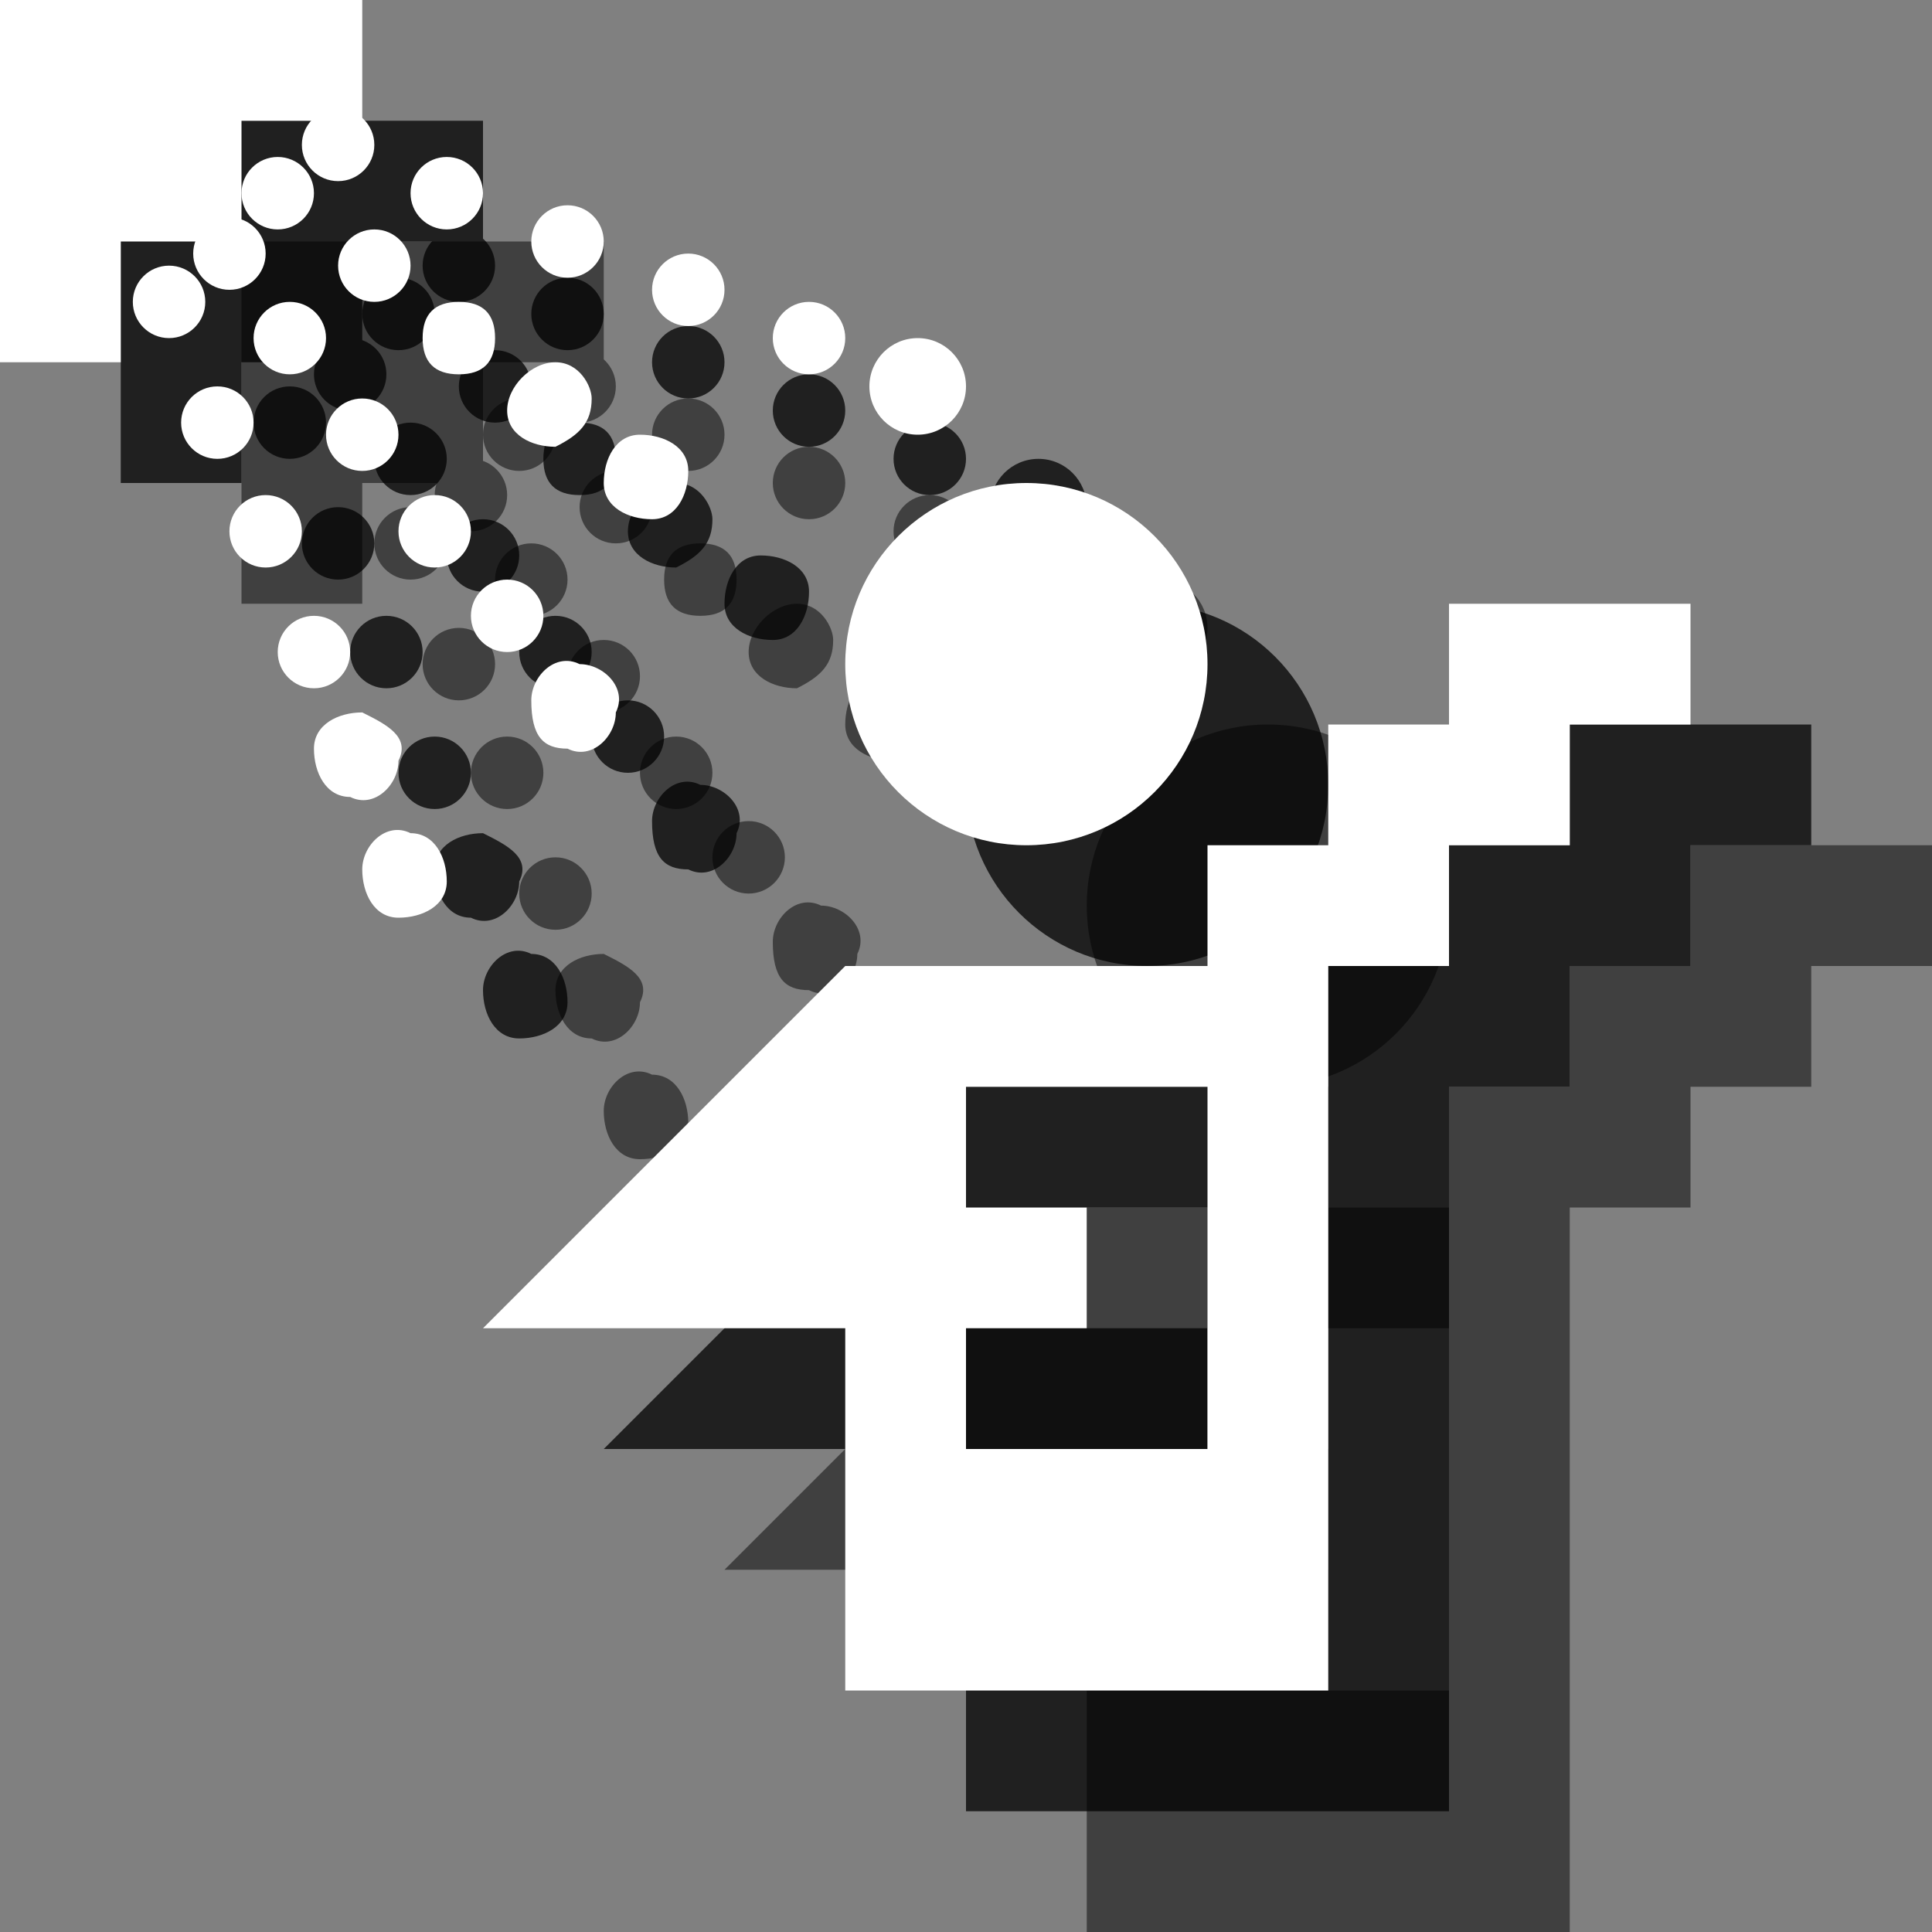 <?xml version="1.0" encoding="utf-8"?>
<!-- Generator: Adobe Illustrator 18.1.1, SVG Export Plug-In . SVG Version: 6.00 Build 0)  -->
<svg version="1.1" id="Icons" xmlns="http://www.w3.org/2000/svg" xmlns:xlink="http://www.w3.org/1999/xlink" x="0px" y="0px"
	 viewBox="0 0 16 16" enable-background="new 0 0 16 16" xml:space="preserve">
<rect x="0" y="0" width="16" height="16" fill="#808080" stroke="none"/>
<g opacity="0.5">
	<path d="M5,9.2c0,0.2,0.1,0.4,0.3,0.4c0.2,0,0.4-0.1,0.4-0.3c0-0.2-0.1-0.4-0.3-0.4C5.2,8.8,5,9,5,9.2z"/>
	<path d="M5.3,8.3C5.4,8.1,5.2,8,5,7.9c-0.2,0-0.4,0.1-0.4,0.3c0,0.2,0.1,0.4,0.3,0.4C5.1,8.7,5.3,8.5,5.3,8.3z"/>
	<circle cx="4.6" cy="7.4" r="0.3"/>
	<circle cx="4.2" cy="6.4" r="0.3"/>
	<circle cx="3.8" cy="5.5" r="0.3"/>
	<circle cx="3.4" cy="4.5" r="0.3"/>
	<path d="M6.4,7.8c0-0.2,0.2-0.4,0.4-0.3c0.2,0,0.4,0.2,0.3,0.4c0,0.2-0.2,0.4-0.4,0.3C6.5,8.2,6.4,8.1,6.4,7.8z"/>
	<circle cx="6.2" cy="7.1" r="0.3"/>
	<circle cx="5.6" cy="6.4" r="0.3"/>
	<circle cx="5" cy="5.6" r="0.3"/>
	<circle cx="4.4" cy="4.8" r="0.3"/>
	<circle cx="3.9" cy="4.1" r="0.3"/>
	<path d="M7.4,6.3C7.2,6.3,7,6.2,7,6c0-0.2,0.1-0.4,0.3-0.4c0.2,0,0.4,0.1,0.4,0.3C7.7,6.1,7.6,6.3,7.4,6.3z"/>
	<path d="M6.9,5.3c0,0.2-0.1,0.3-0.3,0.4c-0.2,0-0.4-0.1-0.4-0.3C6.2,5.2,6.4,5,6.6,5C6.8,5,6.9,5.2,6.9,5.3z"/>
	<path d="M6.1,4.8c0,0.2-0.1,0.3-0.3,0.3S5.5,5,5.5,4.8c0-0.2,0.1-0.3,0.3-0.3C6,4.5,6.1,4.6,6.1,4.8z"/>
	<circle cx="5.1" cy="4.2" r="0.3"/>
	<circle cx="4.3" cy="3.6" r="0.3"/>
	<circle cx="4.8" cy="3.2" r="0.3"/>
	<circle cx="5.7" cy="3.6" r="0.3"/>
	<circle cx="6.7" cy="4" r="0.3"/>
	<circle cx="7.7" cy="4.4" r="0.3"/>
	<circle cx="8.7" cy="4.8" r="0.3"/>
	<circle cx="9.6" cy="5.2" r="0.4"/>
	<polygon points="2,2 5,2 5,3 4,3 4,4 3,4 3,5 2,5 	"/>
	<path d="M12,10V9h1V8h1V7h2v1h-1v1h-1v1h-1v6H9v-3H6l3-3H12z M10,12h1v1h-1v1h2v-3h-2V12z"/>
	<circle cx="10.5" cy="7.5" r="1.5"/>
</g>
<g opacity="0.75">
	<path d="M4,8.2c0,0.2,0.1,0.4,0.3,0.4c0.2,0,0.4-0.1,0.4-0.3c0-0.2-0.1-0.4-0.3-0.4C4.2,7.8,4,8,4,8.2z"/>
	<path d="M4.3,7.3C4.4,7.1,4.2,7,4,6.9c-0.2,0-0.4,0.1-0.4,0.3c0,0.2,0.1,0.4,0.3,0.4C4.1,7.7,4.3,7.5,4.3,7.3z"/>
	<circle cx="3.6" cy="6.4" r="0.3"/>
	<circle cx="3.2" cy="5.4" r="0.3"/>
	<circle cx="2.8" cy="4.5" r="0.3"/>
	<circle cx="2.4" cy="3.5" r="0.3"/>
	<path d="M5.4,6.8c0-0.2,0.2-0.4,0.4-0.3c0.2,0,0.4,0.2,0.3,0.4c0,0.2-0.2,0.4-0.4,0.3C5.5,7.2,5.4,7.1,5.4,6.8z"/>
	<circle cx="5.2" cy="6.1" r="0.3"/>
	<circle cx="4.6" cy="5.4" r="0.3"/>
	<circle cx="4" cy="4.6" r="0.3"/>
	<circle cx="3.4" cy="3.8" r="0.3"/>
	<circle cx="2.9" cy="3.1" r="0.3"/>
	<path d="M6.4,5.3C6.2,5.3,6,5.2,6,5c0-0.2,0.1-0.4,0.3-0.4c0.2,0,0.4,0.1,0.4,0.3C6.7,5.1,6.6,5.3,6.4,5.3z"/>
	<path d="M5.9,4.3c0,0.2-0.1,0.3-0.3,0.4c-0.2,0-0.4-0.1-0.4-0.3C5.2,4.2,5.4,4,5.6,4C5.8,4,5.9,4.2,5.9,4.3z"/>
	<path d="M5.1,3.8c0,0.2-0.1,0.3-0.3,0.3S4.5,4,4.5,3.8c0-0.2,0.1-0.3,0.3-0.3C5,3.5,5.1,3.6,5.1,3.8z"/>
	<circle cx="4.1" cy="3.2" r="0.3"/>
	<circle cx="3.3" cy="2.6" r="0.3"/>
	<circle cx="3.8" cy="2.2" r="0.3"/>
	<circle cx="4.7" cy="2.6" r="0.3"/>
	<circle cx="5.7" cy="3" r="0.3"/>
	<circle cx="6.7" cy="3.4" r="0.3"/>
	<circle cx="7.7" cy="3.8" r="0.3"/>
	<circle cx="8.6" cy="4.2" r="0.4"/>
	<polygon points="1,1 4,1 4,2 3,2 3,3 2,3 2,4 1,4 	"/>
	<path d="M11,9V8h1V7h1V6h2v1h-1v1h-1v1h-1v6H8v-3H5l3-3H11z M9,11h1v1H9v1h2v-3H9V11z"/>
	<circle cx="9.5" cy="6.5" r="1.5"/>
</g>
<g>
	<path fill="#FFFFFF" d="M3,7.2c0,0.2,0.1,0.4,0.3,0.4c0.2,0,0.4-0.1,0.4-0.3c0-0.2-0.1-0.4-0.3-0.4C3.2,6.8,3,7,3,7.2z"/>
	<path fill="#FFFFFF" d="M3.3,6.3C3.4,6.1,3.2,6,3,5.9c-0.2,0-0.4,0.1-0.4,0.3c0,0.2,0.1,0.4,0.3,0.4C3.1,6.7,3.3,6.5,3.3,6.3z"/>
	<circle fill="#FFFFFF" cx="2.6" cy="5.4" r="0.3"/>
	<circle fill="#FFFFFF" cx="2.2" cy="4.4" r="0.3"/>
	<circle fill="#FFFFFF" cx="1.8" cy="3.5" r="0.3"/>
	<circle fill="#FFFFFF" cx="1.4" cy="2.5" r="0.3"/>
	<path fill="#FFFFFF" d="M4.4,5.8c0-0.2,0.2-0.4,0.4-0.3c0.2,0,0.4,0.2,0.3,0.4c0,0.2-0.2,0.4-0.4,0.3C4.5,6.2,4.4,6.1,4.4,5.8z"/>
	<circle fill="#FFFFFF" cx="4.2" cy="5.1" r="0.3"/>
	<circle fill="#FFFFFF" cx="3.6" cy="4.4" r="0.3"/>
	<circle fill="#FFFFFF" cx="3" cy="3.6" r="0.3"/>
	<circle fill="#FFFFFF" cx="2.4" cy="2.8" r="0.3"/>
	<circle fill="#FFFFFF" cx="1.9" cy="2.1" r="0.3"/>
	<path fill="#FFFFFF" d="M5.4,4.3C5.2,4.3,5,4.2,5,4c0-0.2,0.1-0.4,0.3-0.4c0.2,0,0.4,0.1,0.4,0.3C5.7,4.1,5.6,4.3,5.4,4.3z"/>
	<path fill="#FFFFFF" d="M4.9,3.3c0,0.2-0.1,0.3-0.3,0.4c-0.2,0-0.4-0.1-0.4-0.3C4.2,3.2,4.4,3,4.6,3C4.8,3,4.9,3.2,4.9,3.3z"/>
	<path fill="#FFFFFF" d="M4.1,2.8c0,0.2-0.1,0.3-0.3,0.3S3.5,3,3.5,2.8c0-0.2,0.1-0.3,0.3-0.3C4,2.5,4.1,2.6,4.1,2.8z"/>
	<circle fill="#FFFFFF" cx="3.1" cy="2.2" r="0.3"/>
	<circle fill="#FFFFFF" cx="2.3" cy="1.6" r="0.3"/>
	<circle fill="#FFFFFF" cx="2.8" cy="1.2" r="0.3"/>
	<circle fill="#FFFFFF" cx="3.7" cy="1.6" r="0.3"/>
	<circle fill="#FFFFFF" cx="4.7" cy="2" r="0.3"/>
	<circle fill="#FFFFFF" cx="5.7" cy="2.4" r="0.3"/>
	<circle fill="#FFFFFF" cx="6.7" cy="2.8" r="0.3"/>
	<circle fill="#FFFFFF" cx="7.6" cy="3.2" r="0.4"/>
	<polygon fill="#FFFFFF" points="0,0 3,0 3,1 2,1 2,2 1,2 1,3 0,3 	"/>
	<path fill="#FFFFFF" d="M10,8V7h1V6h1V5h2v1h-1v1h-1v1h-1v6H7v-3H4l3-3H10z M8,10h1v1H8v1h2V9H8V10z"/>
	<circle fill="#FFFFFF" cx="8.5" cy="5.5" r="1.5"/>
</g>
</svg>
